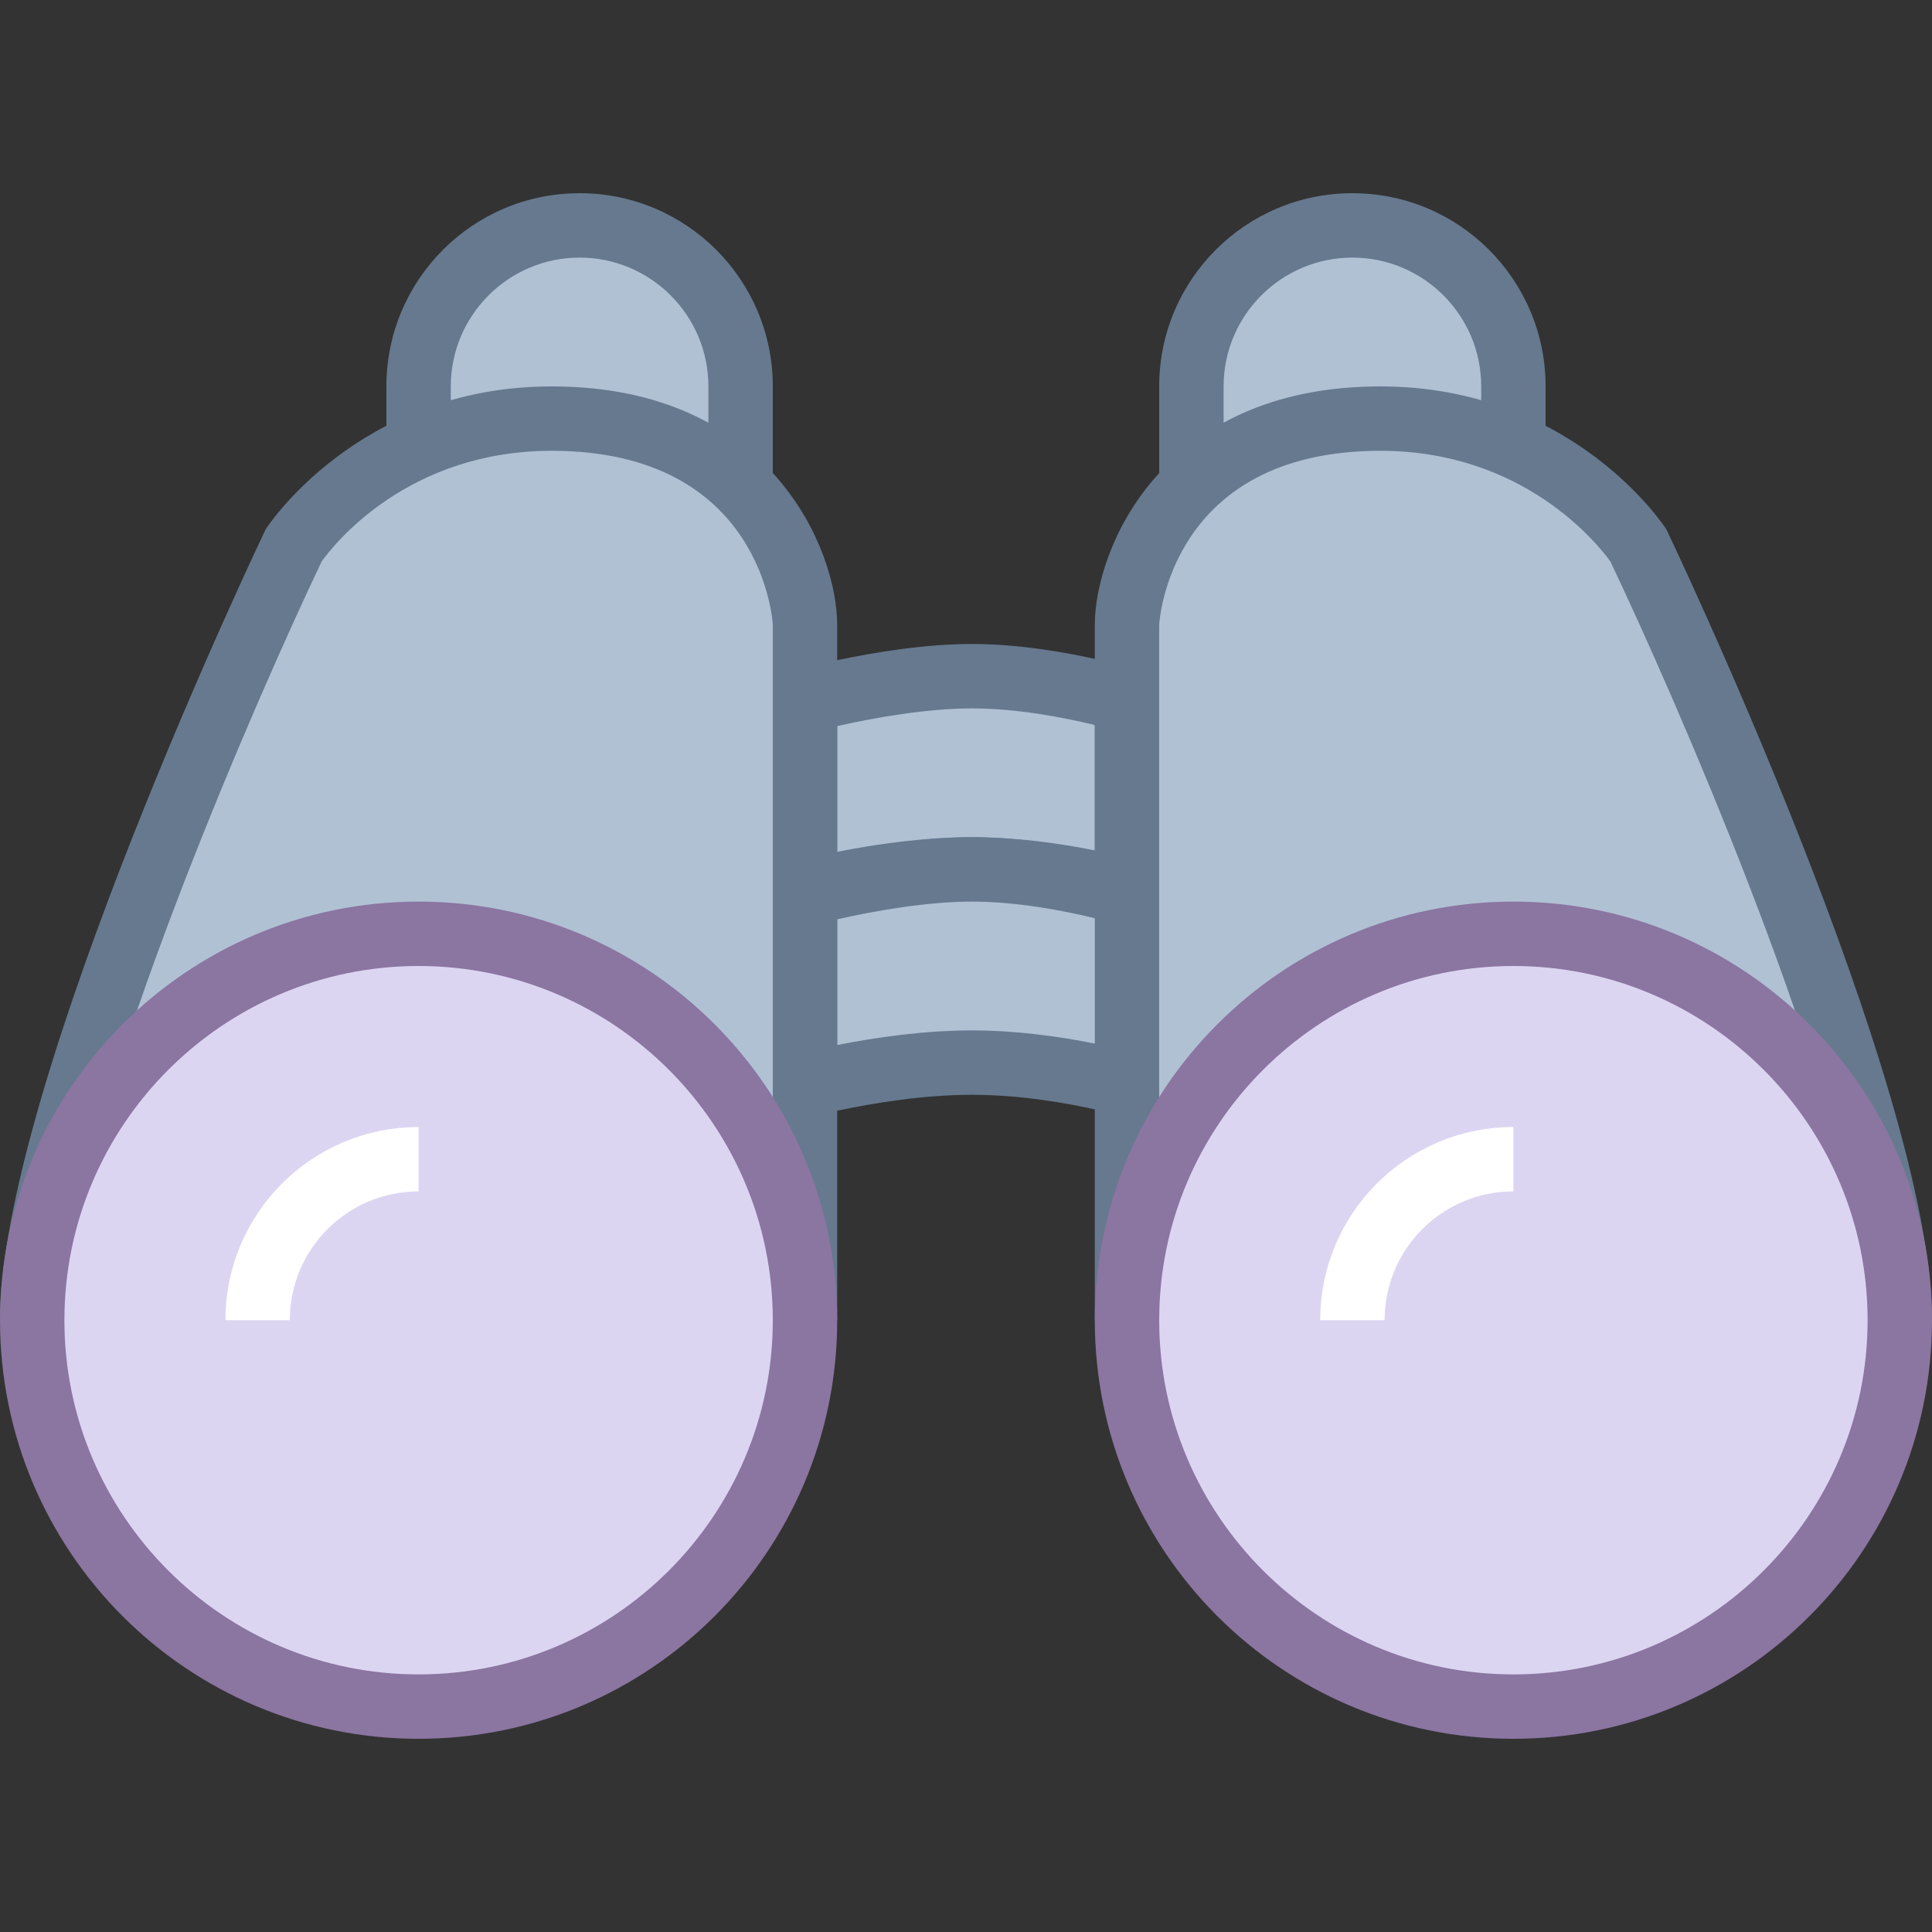 <?xml version="1.0" encoding="iso-8859-1"?><!-- Generator: Adobe Illustrator 19.2.1, SVG Export Plug-In . SVG Version: 6.00 Build 0)  --><svg xmlns="http://www.w3.org/2000/svg" xmlns:xlink="http://www.w3.org/1999/xlink" version="1.1" id="Layer_1" x="0px" y="0px" viewBox="0 0 30 30" style="enable-background:new 0 0 30 30;" xml:space="preserve" width="30" height="30">
<rect x="0" y="0" width="30" height="30" fill="#333333" stroke="none"/>
<g>
	<path style="fill:#B0C1D4;" d="M12.5,10.882c0.547-0.14,1.631-0.382,2.591-0.382c0.938,0,1.911,0.232,2.409,0.372v2.96   c-0.582-0.15-1.478-0.332-2.409-0.332c-0.966,0-1.962,0.195-2.591,0.348V10.882z"/>
	<path style="fill:#66798F;" d="M15.091,11c0.691,0,1.406,0.136,1.909,0.258v1.947C16.45,13.094,15.78,13,15.091,13   c-0.735,0-1.484,0.107-2.091,0.227v-1.952C13.592,11.141,14.398,11,15.091,11 M15.091,10C13.653,10,12,10.5,12,10.5s0,2.498,0,4   c0,0,1.601-0.5,3.091-0.5C16.58,14,18,14.5,18,14.5c0-1.502,0-4,0-4S16.528,10,15.091,10L15.091,10z"/>
</g>
<g>
	<path style="fill:#B0C1D4;" d="M18.5,9.5V6c0-1.378,1.121-2.5,2.5-2.5s2.5,1.122,2.5,2.5v3.5H18.5z"/>
	<path style="fill:#66798F;" d="M21,4c1.103,0,2,0.897,2,2v3h-4V6C19,4.897,19.897,4,21,4 M21,3c-1.657,0-3,1.343-3,3   c0,0.171,0,3.829,0,4h6c0-0.171,0-3.829,0-4C24,4.343,22.657,3,21,3L21,3z"/>
</g>
<g>
	<path style="fill:#B0C1D4;" d="M17.5,20V9.704c0-1.045,0.961-3.204,3.933-3.204c2.72,0,4.008,1.968,4.021,1.988   C25.464,8.519,29.146,16.25,29.477,20H17.5z"/>
	<path style="fill:#66798F;" d="M21.433,7c2.235,0,3.384,1.457,3.573,1.719c1.022,2.147,3.412,7.648,3.904,10.781H18V9.704   C18,9.677,18.148,7,21.433,7 M21.433,6C18.01,6,17,8.554,17,9.704c0,0.941,0,4.115,0,10.796h13c0-3.663-4.125-12.281-4.125-12.281   S24.458,6,21.433,6L21.433,6z"/>
</g>
<g>
	<path style="fill:#B0C1D4;" d="M12.5,13.882c0.547-0.14,1.631-0.382,2.591-0.382c0.938,0,1.911,0.232,2.409,0.372v2.96   c-0.582-0.15-1.478-0.332-2.409-0.332c-0.966,0-1.962,0.195-2.591,0.348V13.882z"/>
	<path style="fill:#66798F;" d="M15.091,14c0.691,0,1.406,0.136,1.909,0.258v1.947C16.45,16.094,15.78,16,15.091,16   c-0.735,0-1.484,0.107-2.091,0.227v-1.952C13.592,14.141,14.398,14,15.091,14 M15.091,13C13.653,13,12,13.5,12,13.5s0,2.498,0,4   c0,0,1.601-0.5,3.091-0.5C16.58,17,18,17.5,18,17.5c0-1.502,0-4,0-4S16.528,13,15.091,13L15.091,13z"/>
</g>
<g>
	<circle style="fill:#DCD5F2;" cx="23.5" cy="20.5" r="6"/>
	<g>
		<path style="fill:#8B75A1;" d="M23.5,15c3.033,0,5.5,2.467,5.5,5.5S26.533,26,23.5,26S18,23.533,18,20.5S20.467,15,23.5,15     M23.5,14c-3.59,0-6.5,2.91-6.5,6.5s2.91,6.5,6.5,6.5s6.5-2.91,6.5-6.5S27.09,14,23.5,14L23.5,14z"/>
	</g>
</g>
<path style="fill:none;stroke:#FFFFFF;stroke-miterlimit:10;" d="M21,20.5c0-1.381,1.119-2.5,2.5-2.5"/>
<g>
	<path style="fill:#B0C1D4;" d="M6.5,9.5V6c0-1.378,1.121-2.5,2.5-2.5s2.5,1.122,2.5,2.5v3.5H6.5z"/>
	<path style="fill:#66798F;" d="M9,4c1.103,0,2,0.897,2,2v3H7V6C7,4.897,7.897,4,9,4 M9,3C7.343,3,6,4.343,6,6c0,0.171,0,3.829,0,4   h6c0-0.171,0-3.829,0-4C12,4.343,10.657,3,9,3L9,3z"/>
</g>
<g>
	<path style="fill:#B0C1D4;" d="M0.523,20c0.33-3.751,4.014-11.484,4.053-11.565C4.598,8.408,5.869,6.5,8.567,6.5   c2.972,0,3.933,2.159,3.933,3.204V20H0.523z"/>
	<path style="fill:#66798F;" d="M8.567,7C11.852,7,12,9.677,12,9.704V19.5H1.09c0.493-3.134,2.883-8.636,3.905-10.782   C5.181,8.458,6.325,7,8.567,7 M8.567,6C5.542,6,4.125,8.219,4.125,8.219S0,16.837,0,20.5h13c0-6.681,0-9.855,0-10.796   C13,8.554,11.99,6,8.567,6L8.567,6z"/>
</g>
<g>
	<circle style="fill:#DCD5F2;" cx="6.5" cy="20.5" r="6"/>
	<g>
		<path style="fill:#8B75A1;" d="M6.5,15c3.033,0,5.5,2.467,5.5,5.5S9.533,26,6.5,26S1,23.533,1,20.5S3.467,15,6.5,15 M6.5,14    C2.91,14,0,16.91,0,20.5S2.91,27,6.5,27s6.5-2.91,6.5-6.5S10.09,14,6.5,14L6.5,14z"/>
	</g>
</g>
<path style="fill:none;stroke:#FFFFFF;stroke-miterlimit:10;" d="M4,20.5C4,19.119,5.119,18,6.5,18"/>
</svg>